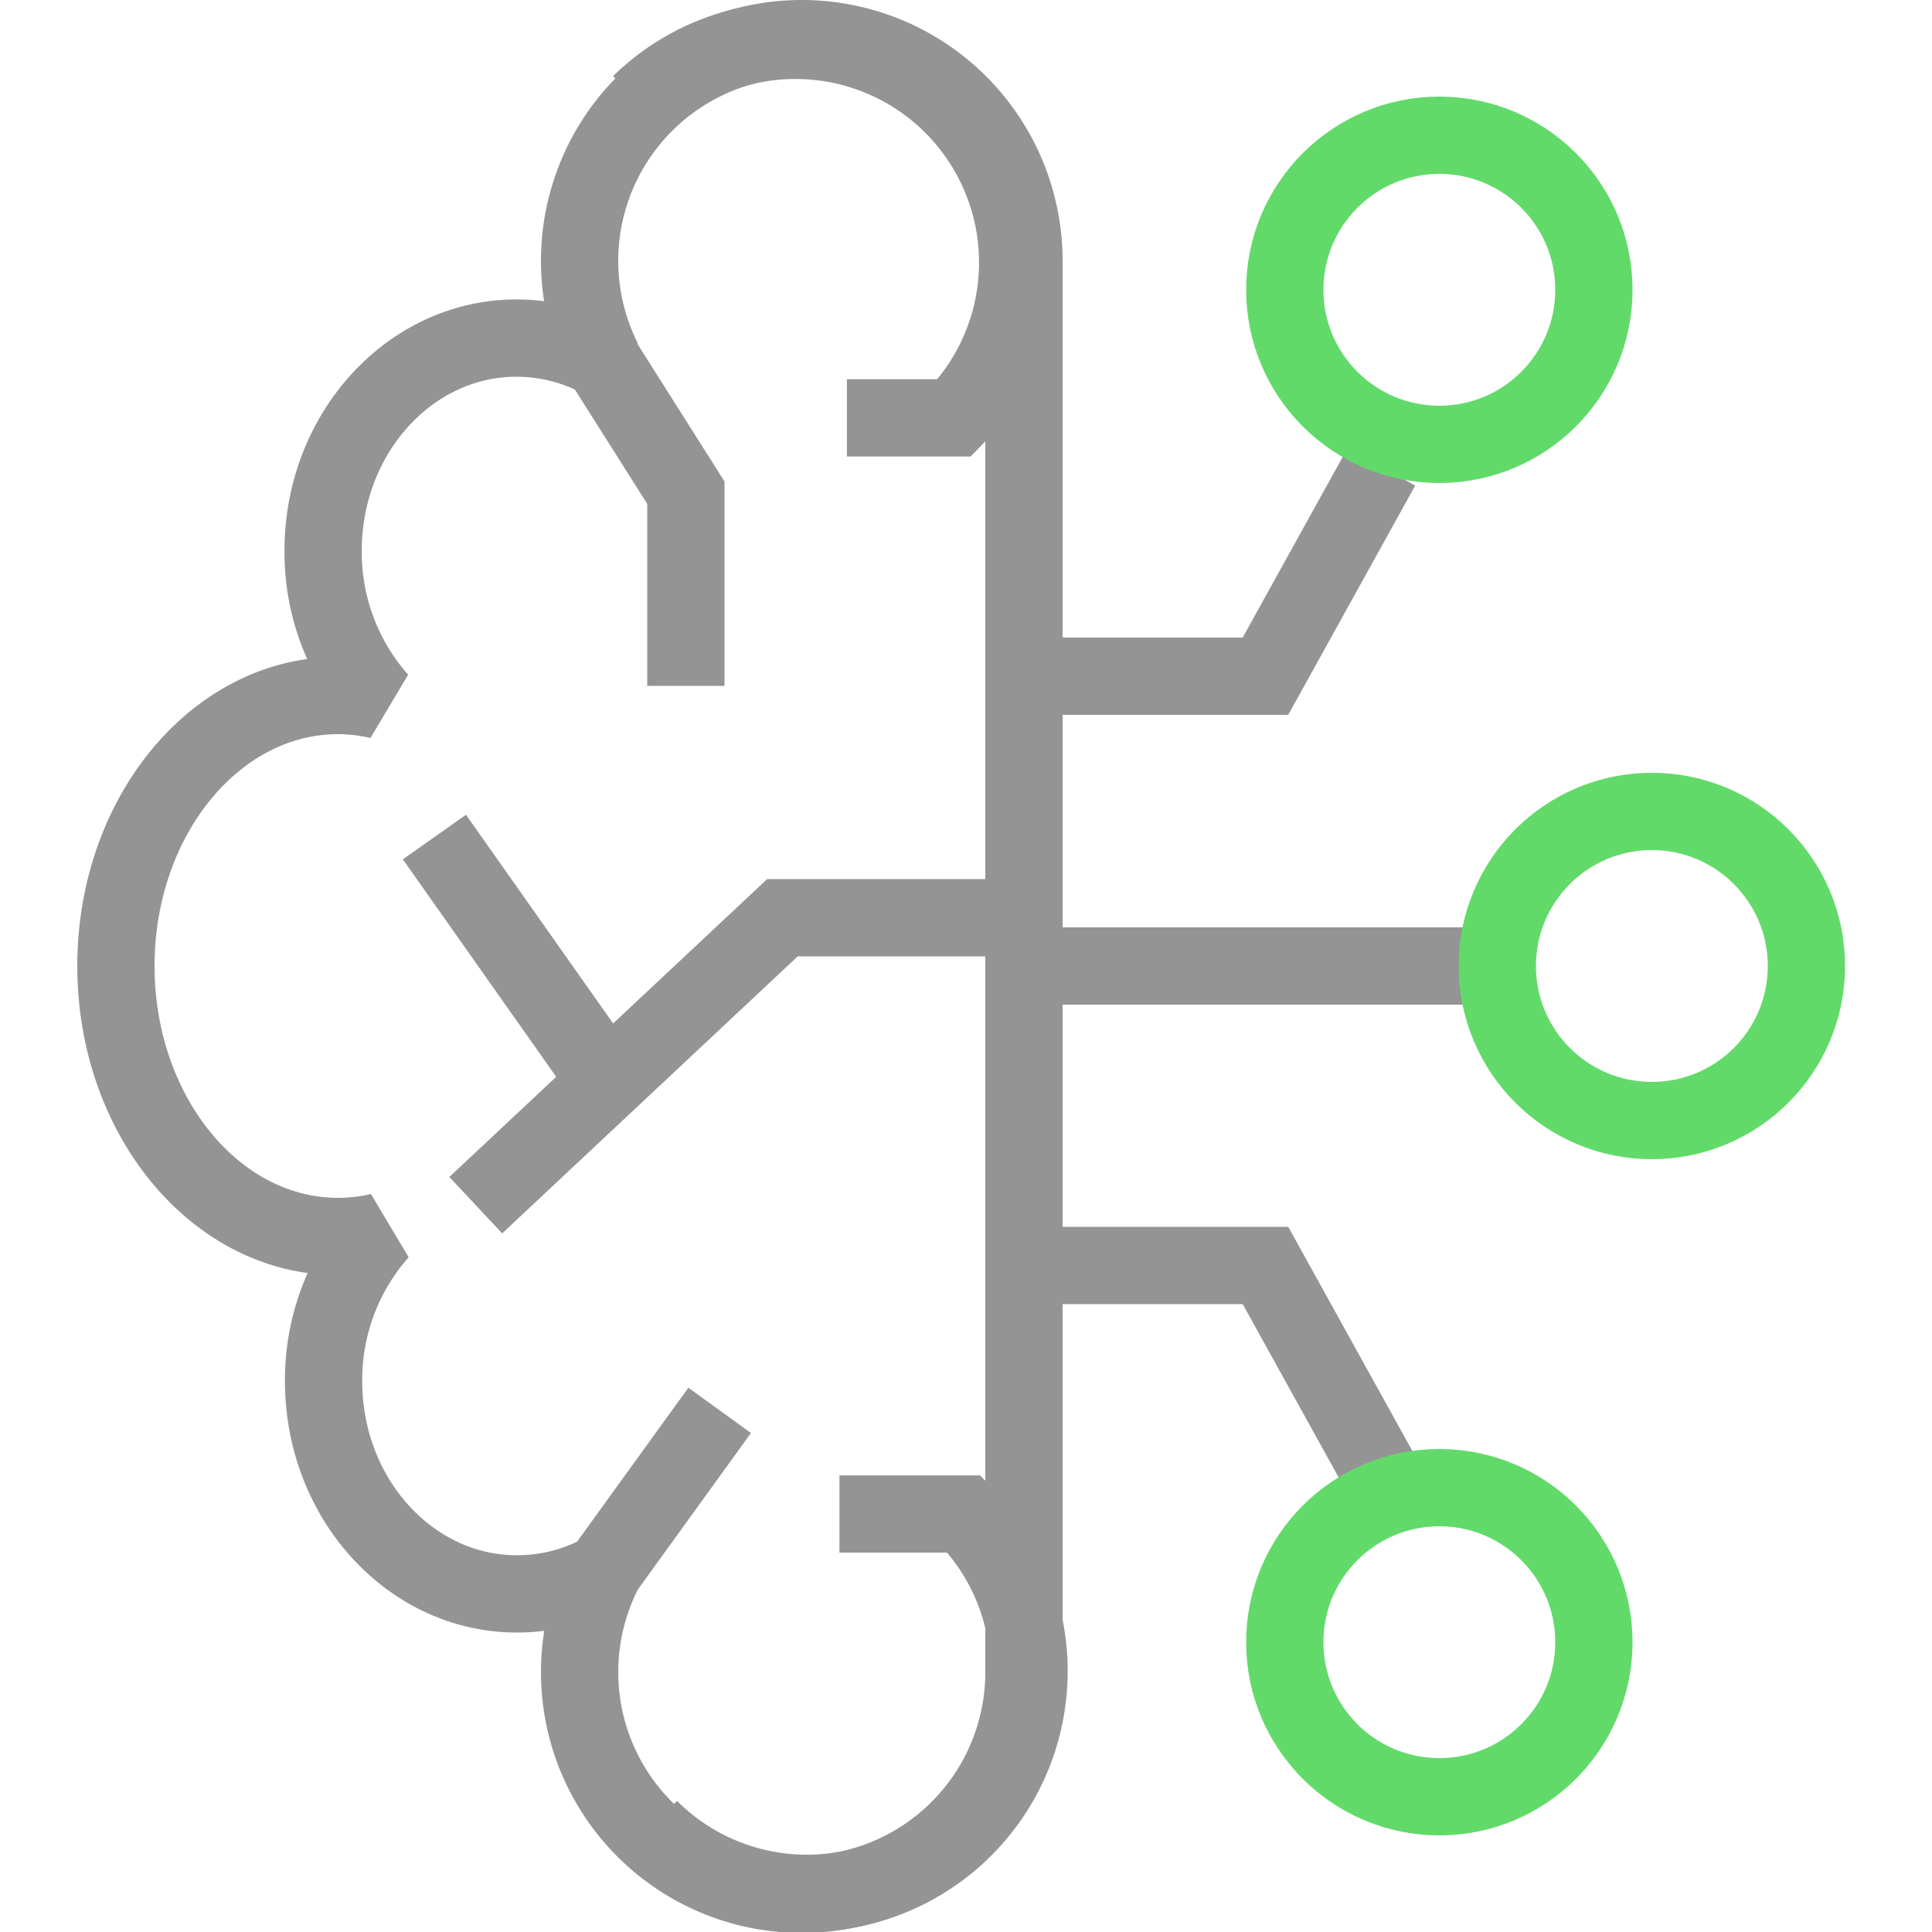 <!DOCTYPE svg PUBLIC "-//W3C//DTD SVG 1.1//EN" "http://www.w3.org/Graphics/SVG/1.1/DTD/svg11.dtd">
<!-- Uploaded to: SVG Repo, www.svgrepo.com, Transformed by: SVG Repo Mixer Tools -->
<svg width="800px" height="800px" viewBox="0 0 200 200" xmlns="http://www.w3.org/2000/svg" fill="#000000">
<g id="SVGRepo_bgCarrier" stroke-width="0"/>
<g id="SVGRepo_tracerCarrier" stroke-linecap="round" stroke-linejoin="round"/>
<g id="SVGRepo_iconCarrier">
<title>artificial intelligence</title>
<path d="M106,27A23,23,0,1,0,62.45,37.33a18.45,18.45,0,0,0-9-2.33c-11,0-20,9.85-20,22a23.09,23.09,0,0,0,5.81,15.5A19.12,19.12,0,0,0,35,72c-12.7,0-23,12.54-23,28s10.3,28,23,28a19.12,19.12,0,0,0,4.31-.5A23.09,23.09,0,0,0,33.5,143c0,12.15,9,22,20,22a18.45,18.45,0,0,0,9-2.33A23,23,0,1,0,106,173c0-.34,0-0.67,0-1h0V28h0C106,27.67,106,27.34,106,27Z" fill="none" stroke="#949494" stroke-linejoin="bevel" stroke-width="8"/>
<path d="M67.26,189.26a23,23,0,0,0,32.53-32.53H86.9" fill="none" stroke="#949494" stroke-miterlimit="10" stroke-width="8"/>
<path d="M66.26,10.74A23,23,0,0,1,98.79,43.26H87.67" fill="none" stroke="#949494" stroke-miterlimit="10" stroke-width="8"/>
<polyline points="106 95 81 95 49.25 124.76" fill="none" stroke="#949494" stroke-miterlimit="10" stroke-width="8"/>
<line x1="44.97" y1="86.65" x2="62.45" y2="111.44" fill="none" stroke="#949494" stroke-miterlimit="10" stroke-width="8"/>
<line x1="62.45" y1="162.67" x2="74.5" y2="146" fill="none" stroke="#949494" stroke-miterlimit="10" stroke-width="8"/>
<polyline points="62.45 37.49 71 51 71 71" fill="none" stroke="#949494" stroke-miterlimit="10" stroke-width="8"/>
<line x1="152" y1="100" x2="104" y2="100" fill="none" stroke="#949494" stroke-miterlimit="10" stroke-width="8"/>
<polyline points="107 131 131 131 143 152.67" fill="none" stroke="#949494" stroke-miterlimit="10" stroke-width="8"/>
<polyline points="107 70 131 70 143 48.33" fill="none" stroke="#949494" stroke-miterlimit="10" stroke-width="8"/>
<circle cx="171" cy="100" r="16" fill="none" stroke="#62da6a" stroke-miterlimit="10" stroke-width="8"/>
<circle cx="149" cy="170" r="16" fill="none" stroke="#62da6a" stroke-miterlimit="10" stroke-width="8"/>
<circle cx="149" cy="30" r="16" fill="none" stroke="#62da6a" stroke-miterlimit="10" stroke-width="8"/>
</g>
</svg>